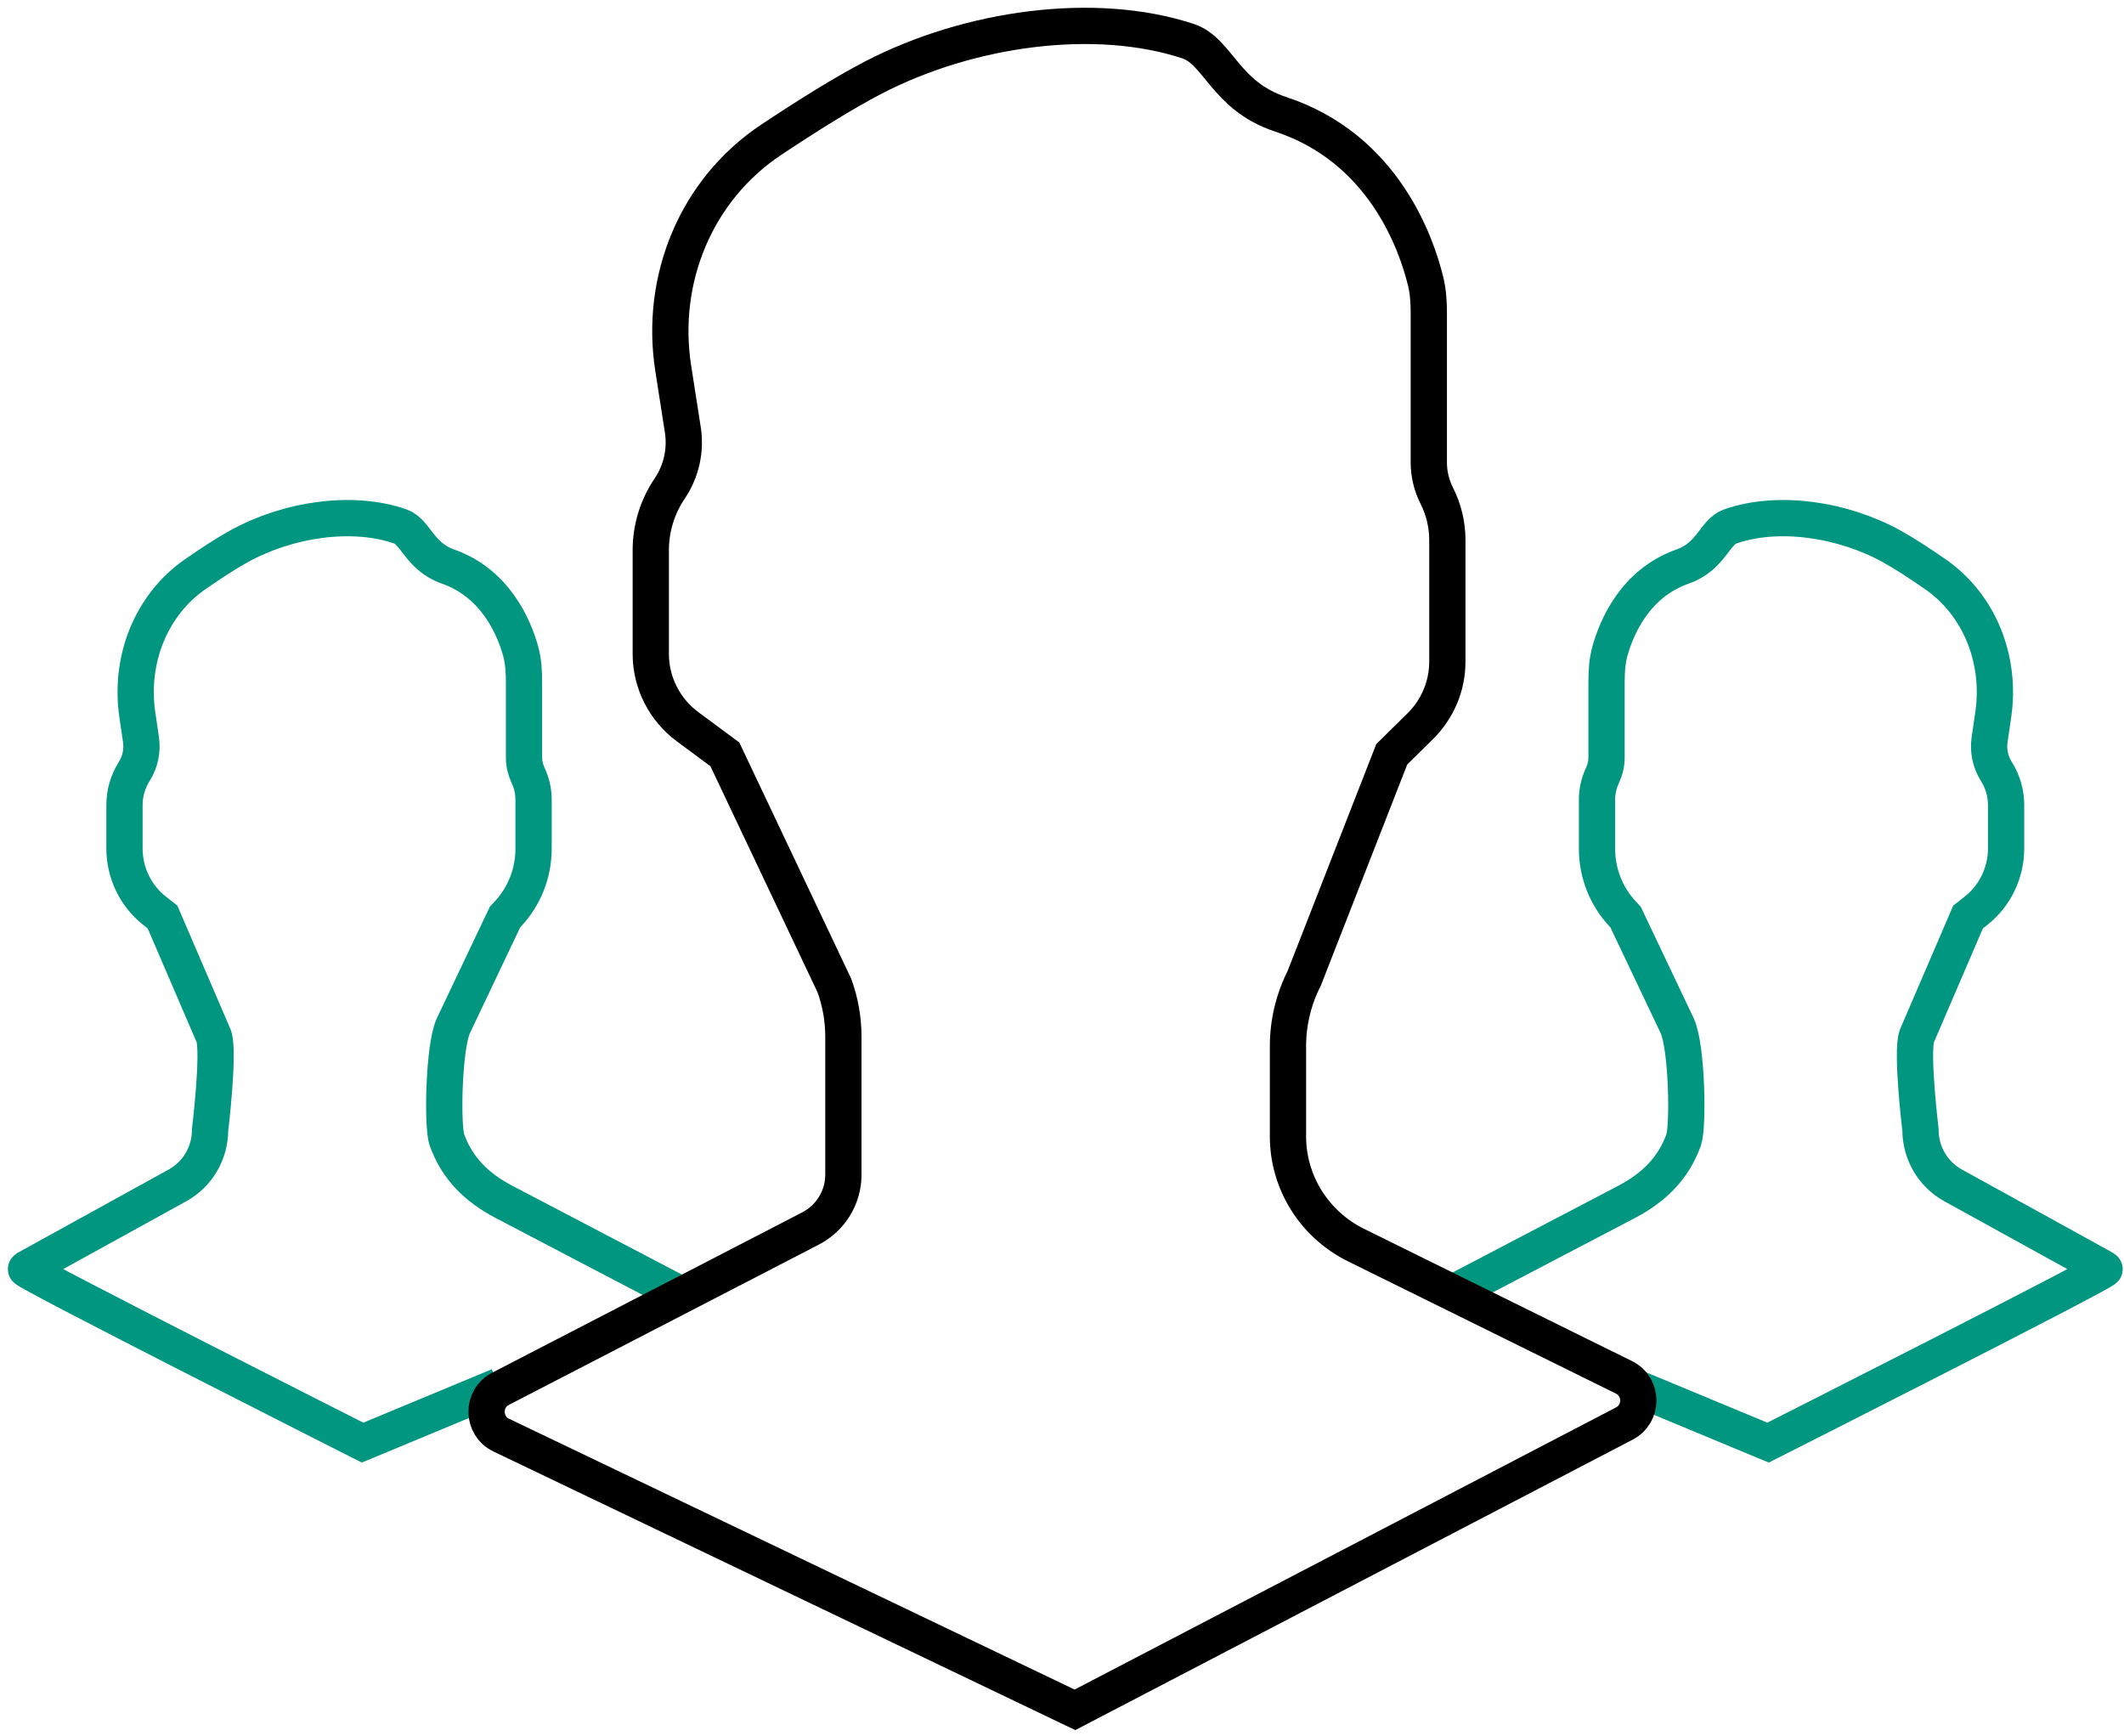 <?xml version="1.0" encoding="UTF-8"?> <svg xmlns="http://www.w3.org/2000/svg" width="82" height="67" viewBox="0 0 82 67" fill="none"><g id="Icon 2/users"><path id="Path" d="M63 53.5L68.257 55.686C68.257 55.686 81.382 49.053 81.253 48.982C79.301 47.906 75.398 45.754 75.398 45.754C74.625 45.327 74.143 44.506 74.143 43.614C74.143 43.614 73.783 40.637 74 40L75.979 35.398L76.291 35.152C77.021 34.575 77.448 33.69 77.448 32.752V31.076C77.448 30.616 77.318 30.167 77.073 29.78C76.842 29.414 76.748 28.976 76.812 28.546L76.953 27.58C77.259 25.484 76.441 23.361 74.715 22.164C74.123 21.753 73.529 21.365 73.041 21.095C71.128 20.036 68.634 19.677 66.797 20.322C66.197 20.533 66.064 21.482 64.961 21.868C63.116 22.516 62.406 24.226 62.152 25.139C62.044 25.53 62.023 25.937 62.023 26.343V29.232C62.023 29.474 61.969 29.712 61.866 29.931C61.728 30.221 61.655 30.54 61.655 30.863V32.765C61.655 33.71 62.017 34.618 62.665 35.299L62.757 35.398L64.747 39.586C65.13 40.391 65.186 43.484 65 44C64.603 45.101 63.854 45.838 62.792 46.396L56 49.951" stroke="#00967f" stroke-width="1.4"></path><path id="Path_2" d="M19.254 53.5L13.997 55.686C13.997 55.686 0.872 49.053 1.001 48.982C2.953 47.906 6.856 45.754 6.856 45.754C7.629 45.327 8.111 44.506 8.111 43.614C8.111 43.614 8.471 40.637 8.254 40L6.275 35.398L5.963 35.152C5.233 34.575 4.806 33.69 4.806 32.752V31.076C4.806 30.616 4.936 30.167 5.181 29.78C5.412 29.414 5.506 28.976 5.442 28.546L5.301 27.58C4.995 25.484 5.813 23.361 7.539 22.164C8.131 21.753 8.725 21.365 9.213 21.095C11.126 20.036 13.62 19.677 15.457 20.322C16.057 20.533 16.19 21.482 17.293 21.868C19.138 22.516 19.848 24.226 20.102 25.139C20.21 25.53 20.23 25.937 20.23 26.343V29.232C20.23 29.474 20.285 29.712 20.388 29.931C20.526 30.221 20.599 30.54 20.599 30.863V32.765C20.599 33.71 20.236 34.618 19.589 35.299L19.497 35.398L17.507 39.586C17.124 40.391 17.068 43.484 17.254 44C17.651 45.101 18.4 45.838 19.462 46.396L26.254 49.951" stroke="#00967f" stroke-width="1.4"></path><path id="Path_3" fill-rule="evenodd" clip-rule="evenodd" d="M31.286 47.423C32.069 47.018 32.56 46.218 32.56 45.345V40.016C32.56 39.344 32.443 38.676 32.213 38.043L27.984 29.117L26.55 28.056C25.651 27.391 25.124 26.348 25.124 25.24V21.238C25.124 20.392 25.377 19.565 25.852 18.861C26.303 18.194 26.485 17.383 26.361 16.59L25.991 14.216C25.456 10.789 26.865 7.325 29.782 5.389C31.145 4.483 32.574 3.587 33.705 3C37.43 1.065 42.286 0.409 45.864 1.588C47.035 1.973 47.294 3.705 49.44 4.411C53.427 5.723 54.692 9.423 55.042 10.875C55.137 11.27 55.161 11.674 55.161 12.08V17.853C55.161 18.297 55.267 18.736 55.468 19.134C55.736 19.665 55.877 20.25 55.877 20.843V25.542C55.877 26.475 55.501 27.371 54.831 28.031L53.73 29.117L50.352 37.761C49.939 38.576 49.724 39.474 49.724 40.385V43.864C49.724 45.642 50.742 47.267 52.353 48.062L62.692 53.164C63.426 53.526 63.438 54.569 62.712 54.948L41.5 66L19.353 55.397C18.608 55.04 18.592 53.986 19.326 53.607L31.286 47.423Z" stroke="black" stroke-width="1.4"></path></g></svg> 